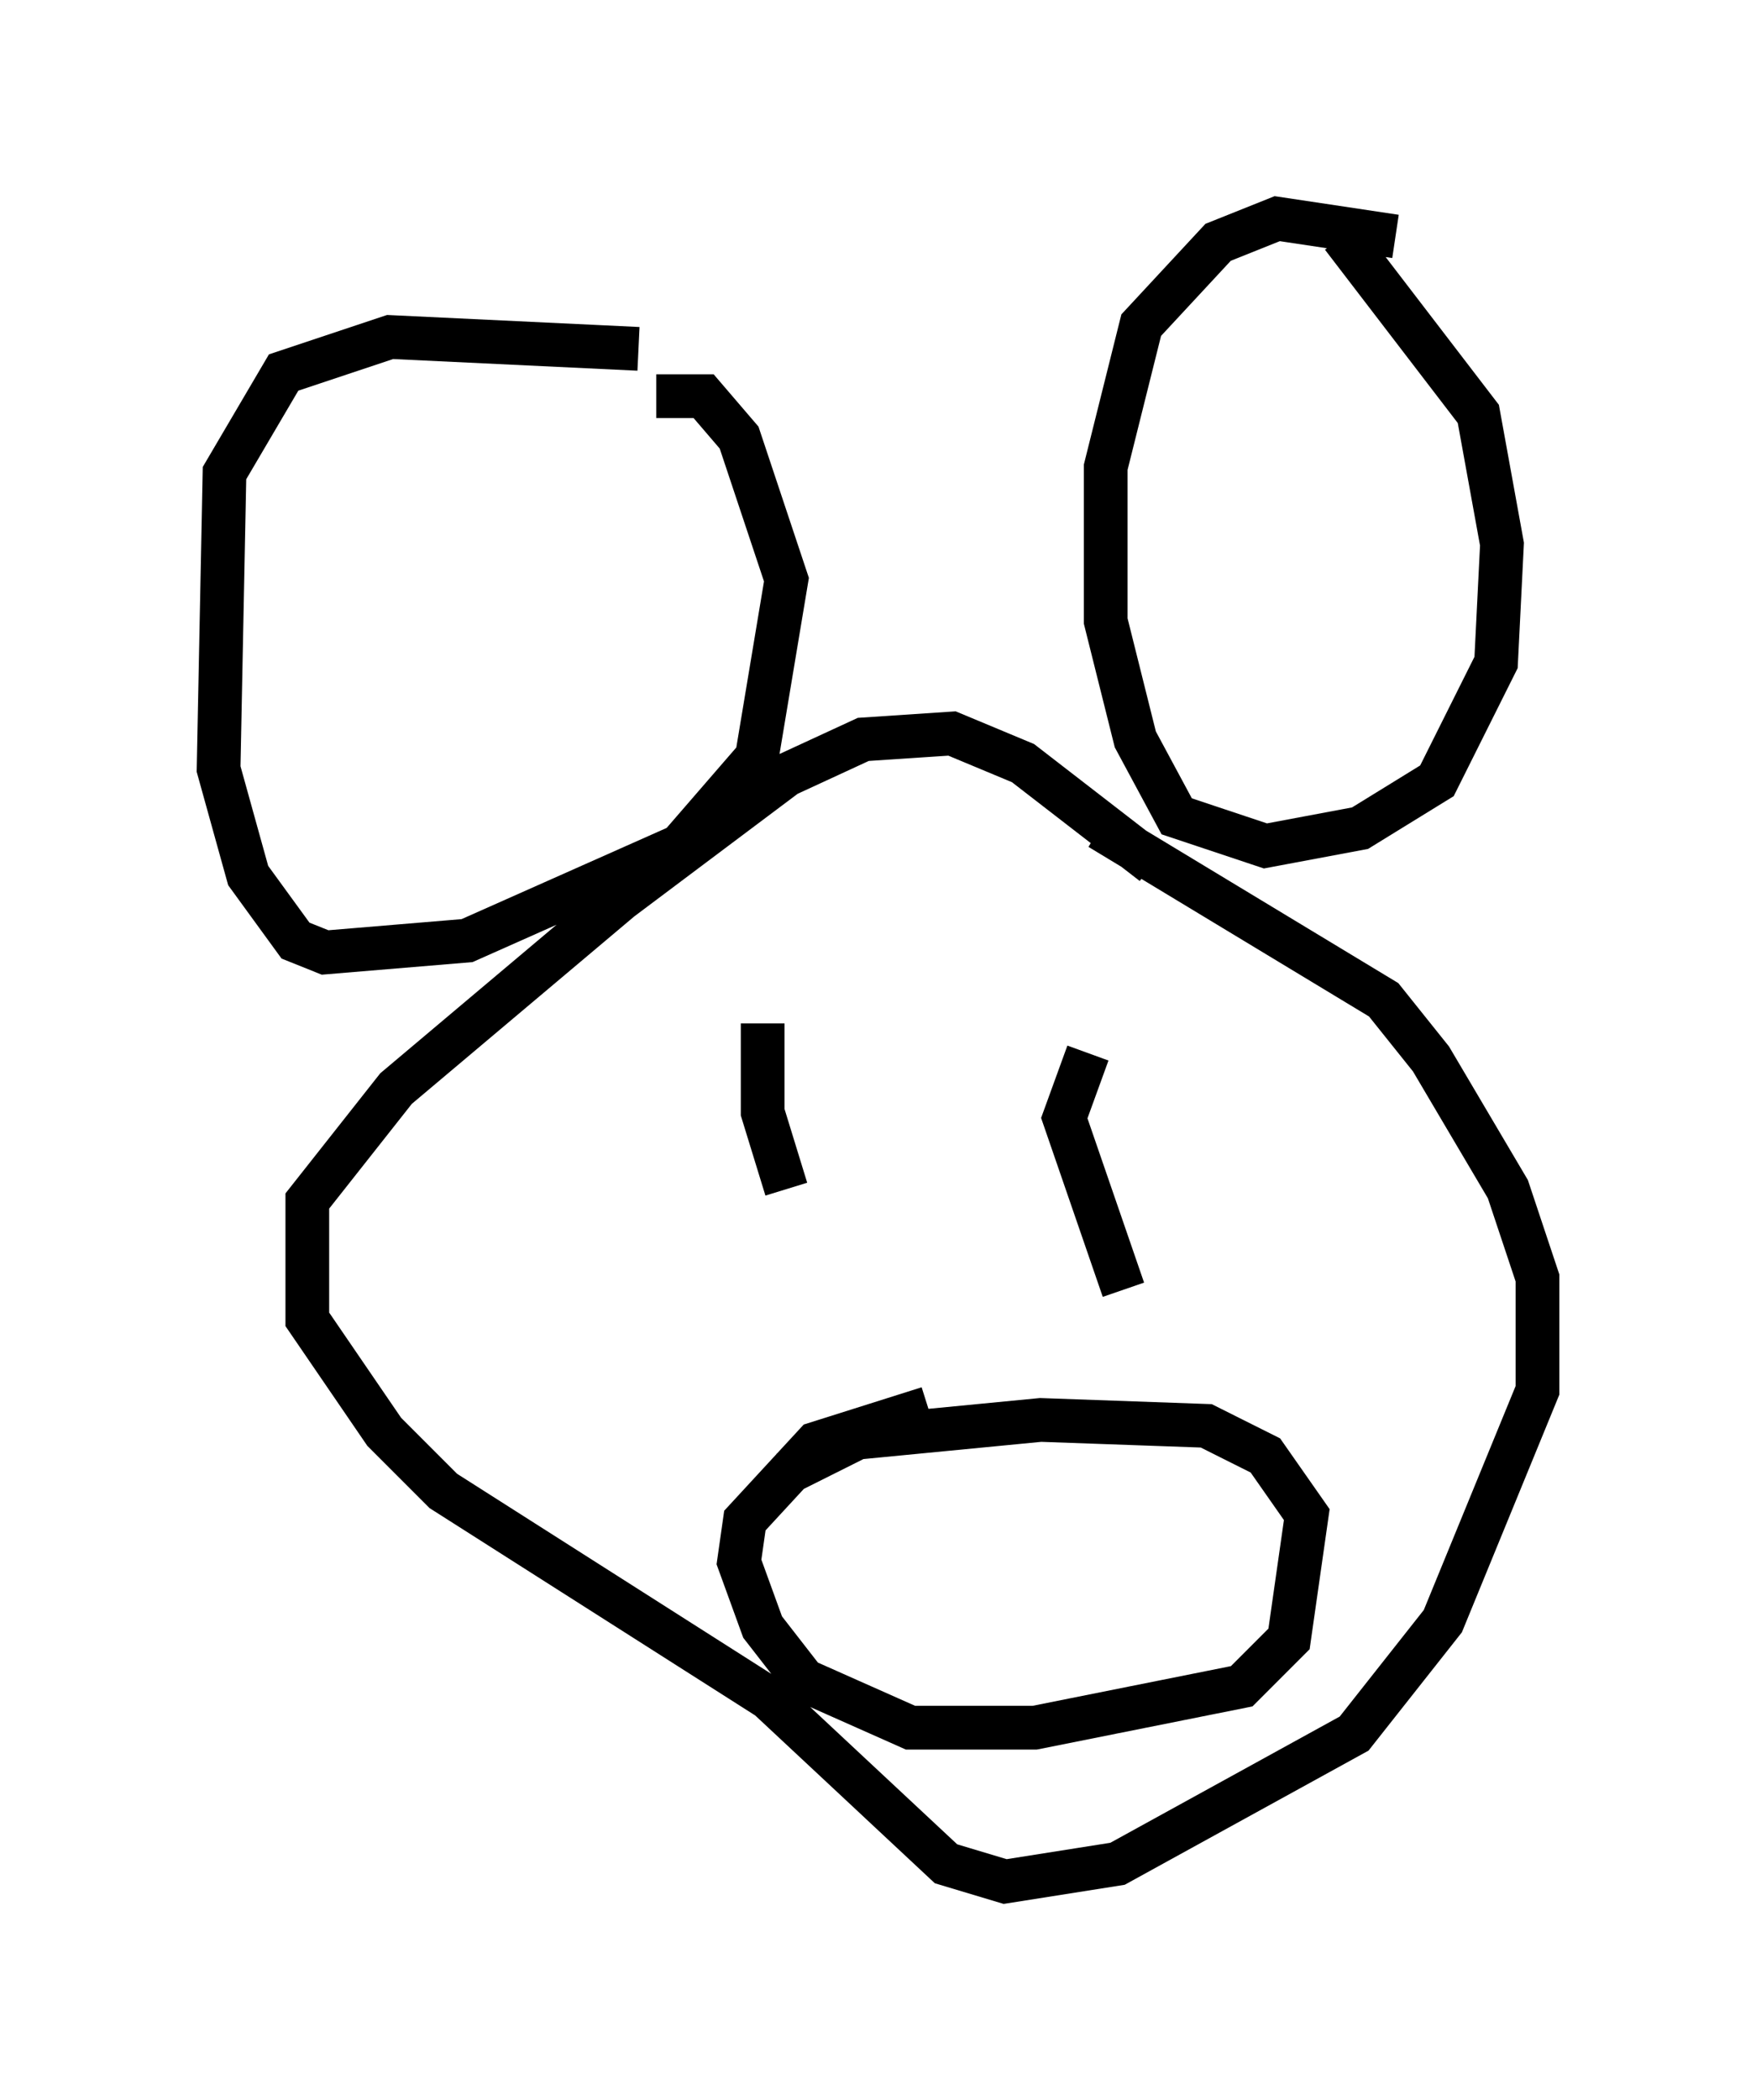 <?xml version="1.0" encoding="utf-8" ?>
<svg baseProfile="full" height="48.024" version="1.1" width="40.176" xmlns="http://www.w3.org/2000/svg" xmlns:ev="http://www.w3.org/2001/xml-events" xmlns:xlink="http://www.w3.org/1999/xlink"><defs /><rect fill="white" height="48.024" width="40.176" x="0" y="0" /><path d="M34.093, 7.3 m-2.165, -1.894 l-2.706, -0.406 -1.353, 0.541 l-1.759, 1.894 -0.812, 3.248 l0.0, 3.518 0.677, 2.706 l0.947, 1.759 2.03, 0.677 l2.165, -0.406 1.759, -1.083 l1.353, -2.706 0.135, -2.706 l-0.541, -2.977 -3.112, -4.059 m-16.103, 2.571 l-5.683, -0.271 -2.436, 0.812 l-1.353, 2.3 -0.135, 6.766 l0.677, 2.436 1.083, 1.488 l0.677, 0.271 3.248, -0.271 l4.871, -2.165 1.759, -2.03 l0.677, -4.059 -1.083, -3.248 l-0.812, -0.947 -1.083, 0.0 m11.367, 10.69 l-2.977, -2.3 -1.624, -0.677 l-2.03, 0.135 -1.759, 0.812 l-3.789, 2.842 -5.142, 4.33 l-2.03, 2.571 0.0, 2.706 l1.759, 2.571 1.353, 1.353 l7.442, 4.736 4.059, 3.789 l1.353, 0.406 2.571, -0.406 l5.413, -2.977 2.03, -2.571 l2.165, -5.277 0.0, -2.571 l-0.677, -2.03 -1.759, -2.977 l-1.083, -1.353 -6.495, -3.924 m-7.713, 4.465 l0.0, 2.03 0.541, 1.759 m6.901, -3.112 l-0.541, 1.488 1.353, 3.924 m-7.713, 4.195 l1.624, -0.812 4.195, -0.406 l3.789, 0.135 1.353, 0.677 l0.947, 1.353 -0.406, 2.842 l-1.083, 1.083 -4.736, 0.947 l-2.842, 0.0 -2.436, -1.083 l-0.947, -1.218 -0.541, -1.488 l0.135, -0.947 1.624, -1.759 l2.571, -0.812 " fill="none" stroke="black" stroke-width="1" /></svg>